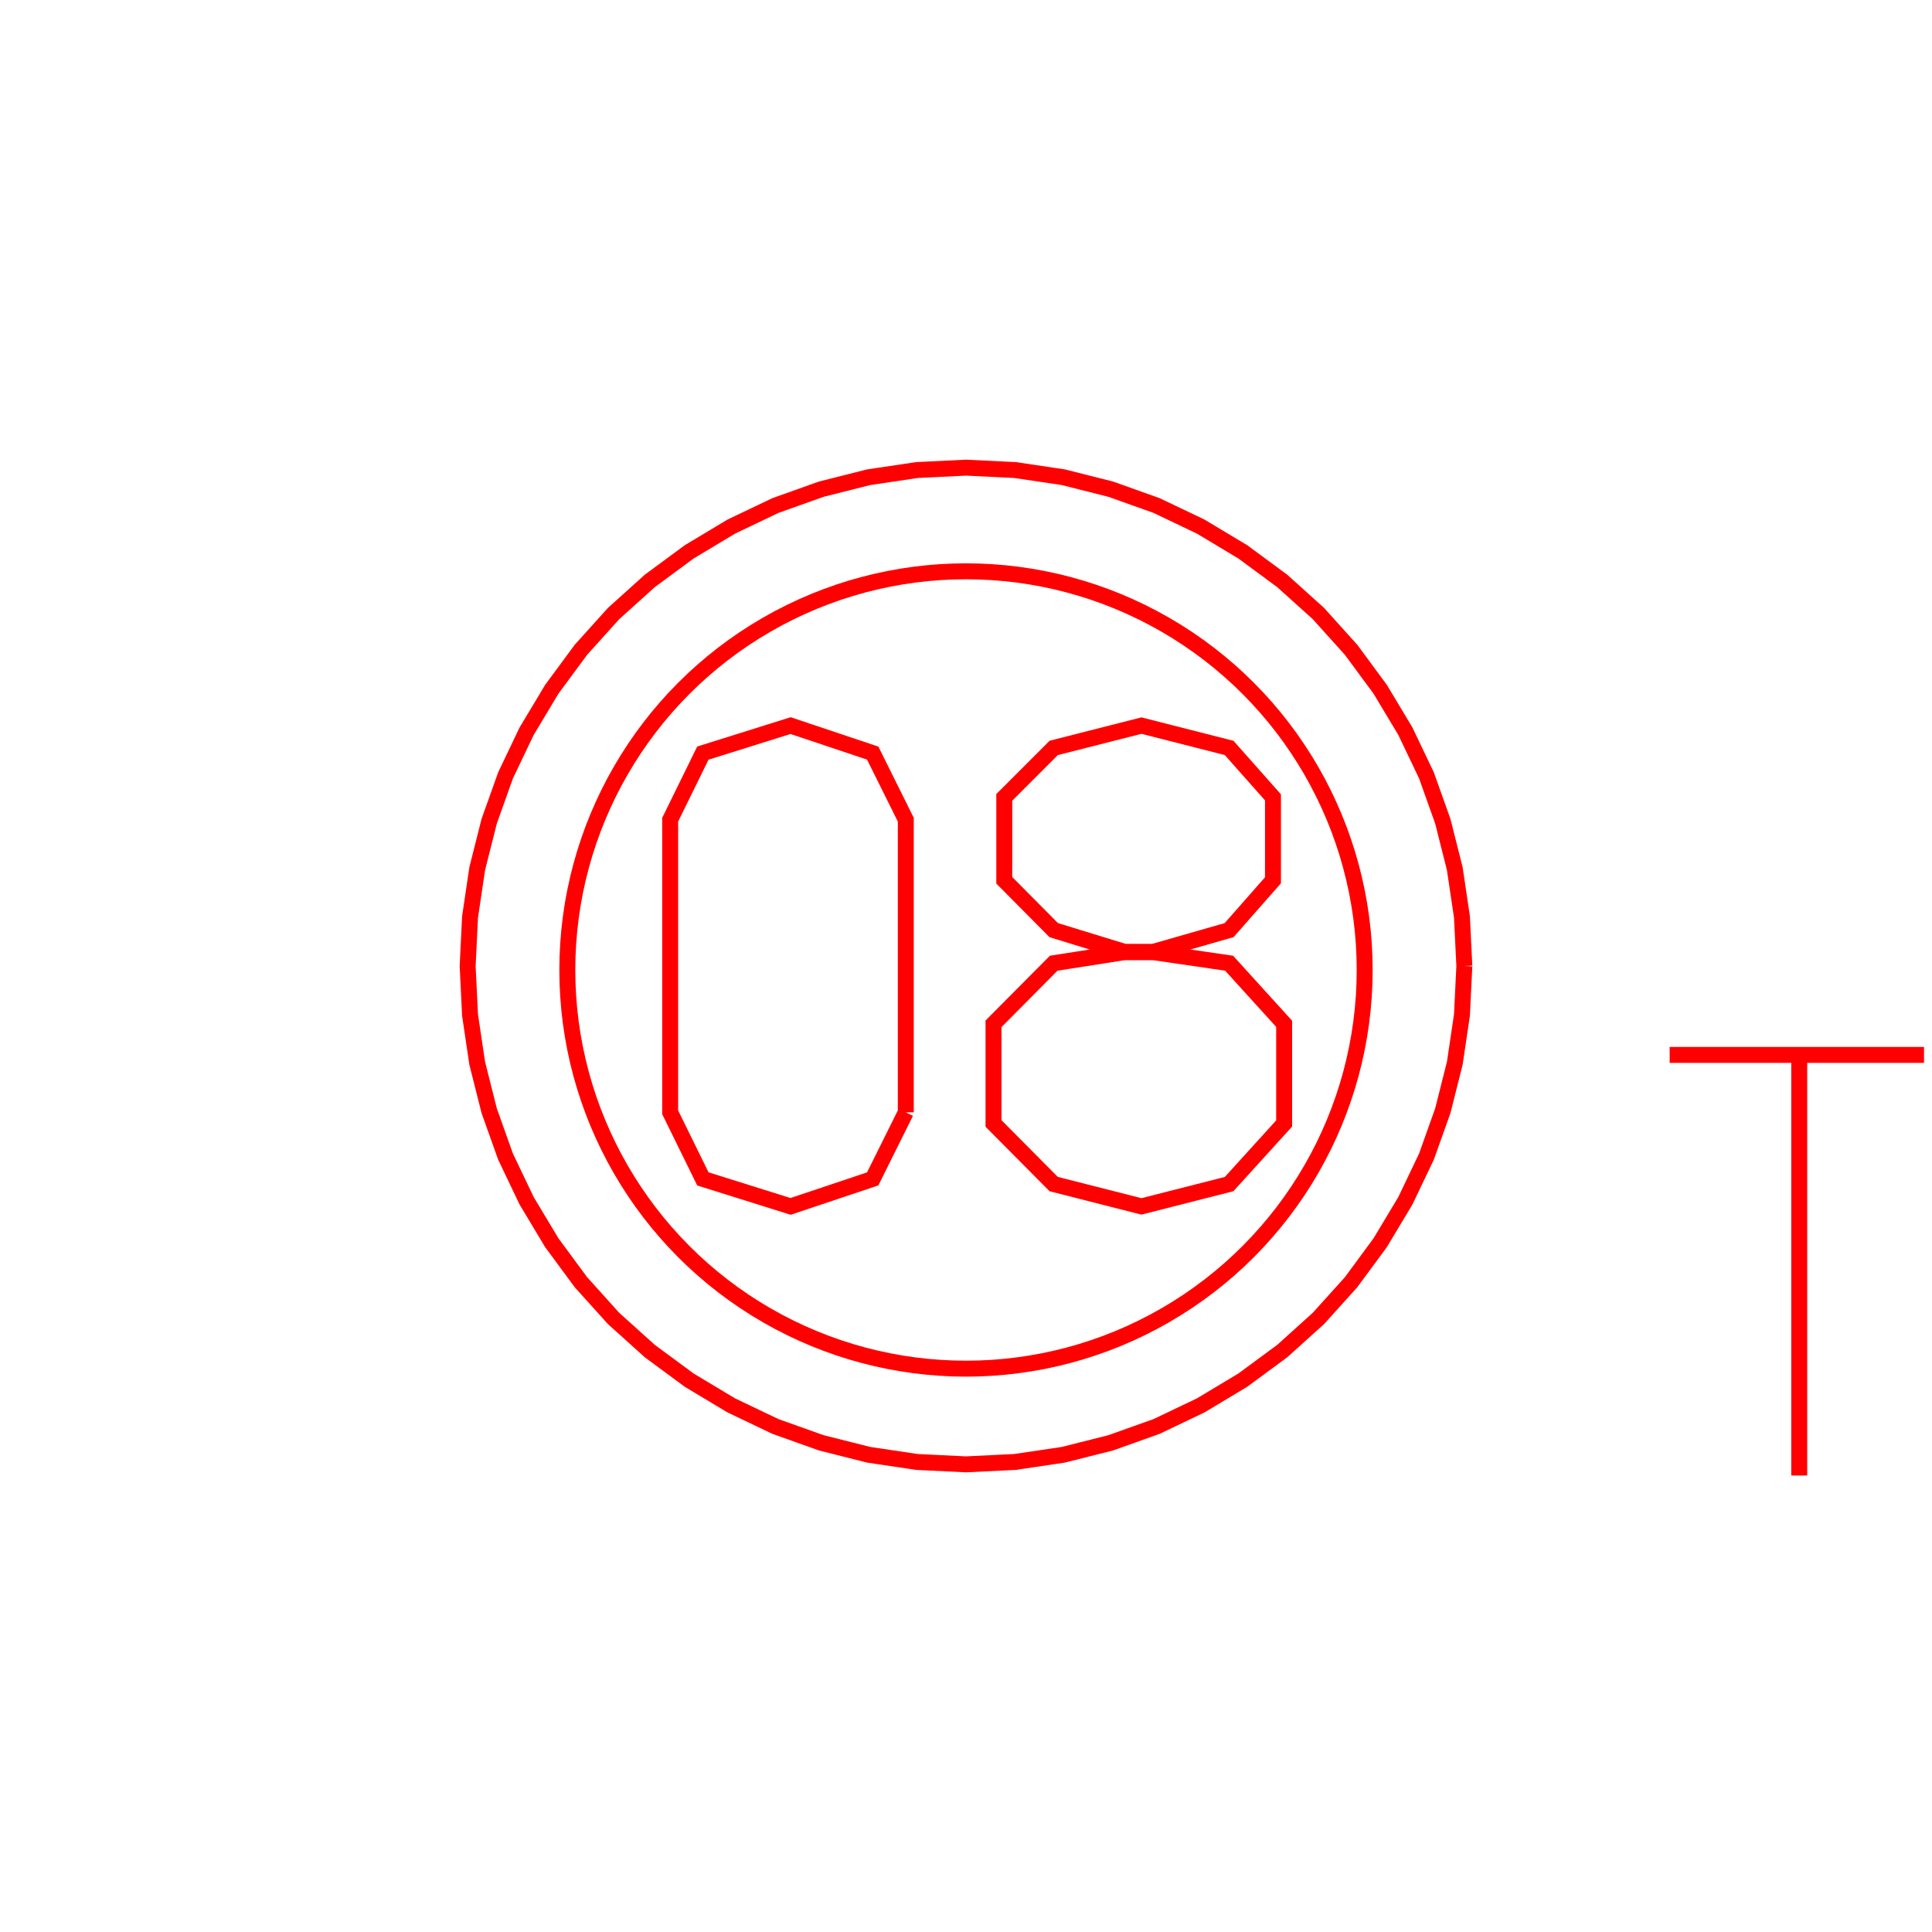 <?xml version='1.0' encoding='UTF-8'?>

<!DOCTYPE svg PUBLIC '-//W3C//DTD SVG 1.1//EN'
'http://www.w3.org/Graphics/SVG/1.1/DTD/svg11.dtd'>

<svg viewBox='-242.3 -242.3 484.6 484.6' width='242.3' height='242.3'
 version='1.1' xmlns='http://www.w3.org/2000/svg'>

<g transform='rotate(0 0,0) scale(1, -1)' stroke-width='4' stroke='black' fill='none'>

  <g id='layer66' stroke='#FF0000' fill='none'>
    <polyline fill='none' points='125.000,0.000 124.400,12.300 122.600,24.400 119.600,36.300 115.500,47.800 110.200,58.900 103.900,69.400 96.600,79.300 88.400,88.400 79.300,96.600 69.400,103.900 58.900,110.200 47.800,115.500 36.300,119.600 24.400,122.600 12.300,124.400 0.000,125.000 -12.300,124.400 -24.400,122.600 -36.300,119.600 -47.800,115.500 -58.900,110.200 -69.400,103.900 -79.300,96.600 -88.400,88.400 -96.600,79.300 -103.900,69.400 -110.200,58.900 -115.500,47.800 -119.600,36.300 -122.600,24.400 -124.400,12.300 -125.000,0.000 -124.400,-12.300 -122.600,-24.400 -119.600,-36.300 -115.500,-47.800 -110.200,-58.900 -103.900,-69.400 -96.600,-79.300 -88.400,-88.400 -79.300,-96.600 -69.400,-103.900 -58.900,-110.200 -47.800,-115.500 -36.300,-119.600 -24.400,-122.600 -12.300,-124.400 0.000,-125.000 12.300,-124.400 24.400,-122.600 36.300,-119.600 47.800,-115.500 58.900,-110.200 69.400,-103.900 79.300,-96.600 88.400,-88.400 96.600,-79.300 103.900,-69.400 110.200,-58.900 115.500,-47.800 119.600,-36.300 122.600,-24.400 124.400,-12.300 125.000,0.000 ' />
    <circle cx='0.000' cy='-1.000' r='100' />
    <polyline fill='none' points='-15.100,-36.700 -15.100,36.700 -23.400,53.400 -44.000,60.300 -66.000,53.400 -74.200,36.700 -74.200,-36.700 -66.000,-53.400 -44.000,-60.300 -23.400,-53.400 -15.100,-36.700 ' />
    <polyline fill='none' points='46.800,3.500 66.000,9.000 77.000,21.500 77.000,42.300 66.000,54.700 44.000,60.300 22.000,54.700 9.600,42.300 9.600,21.500 22.000,9.000 39.900,3.500 46.800,3.500 ' />
    <polyline fill='none' points='46.800,3.500 66.000,0.700 79.800,-14.500 79.800,-39.500 66.000,-54.700 44.000,-60.300 22.000,-54.700 6.900,-39.500 6.900,-14.500 22.000,0.700 39.900,3.500 46.800,3.500 ' />
    <line x1='176.500' y1='-22.300' x2='240.300' y2='-22.300' />
    <line x1='209.000' y1='-22.300' x2='209.000' y2='-127.800' />
  </g>


</g>
</svg>
